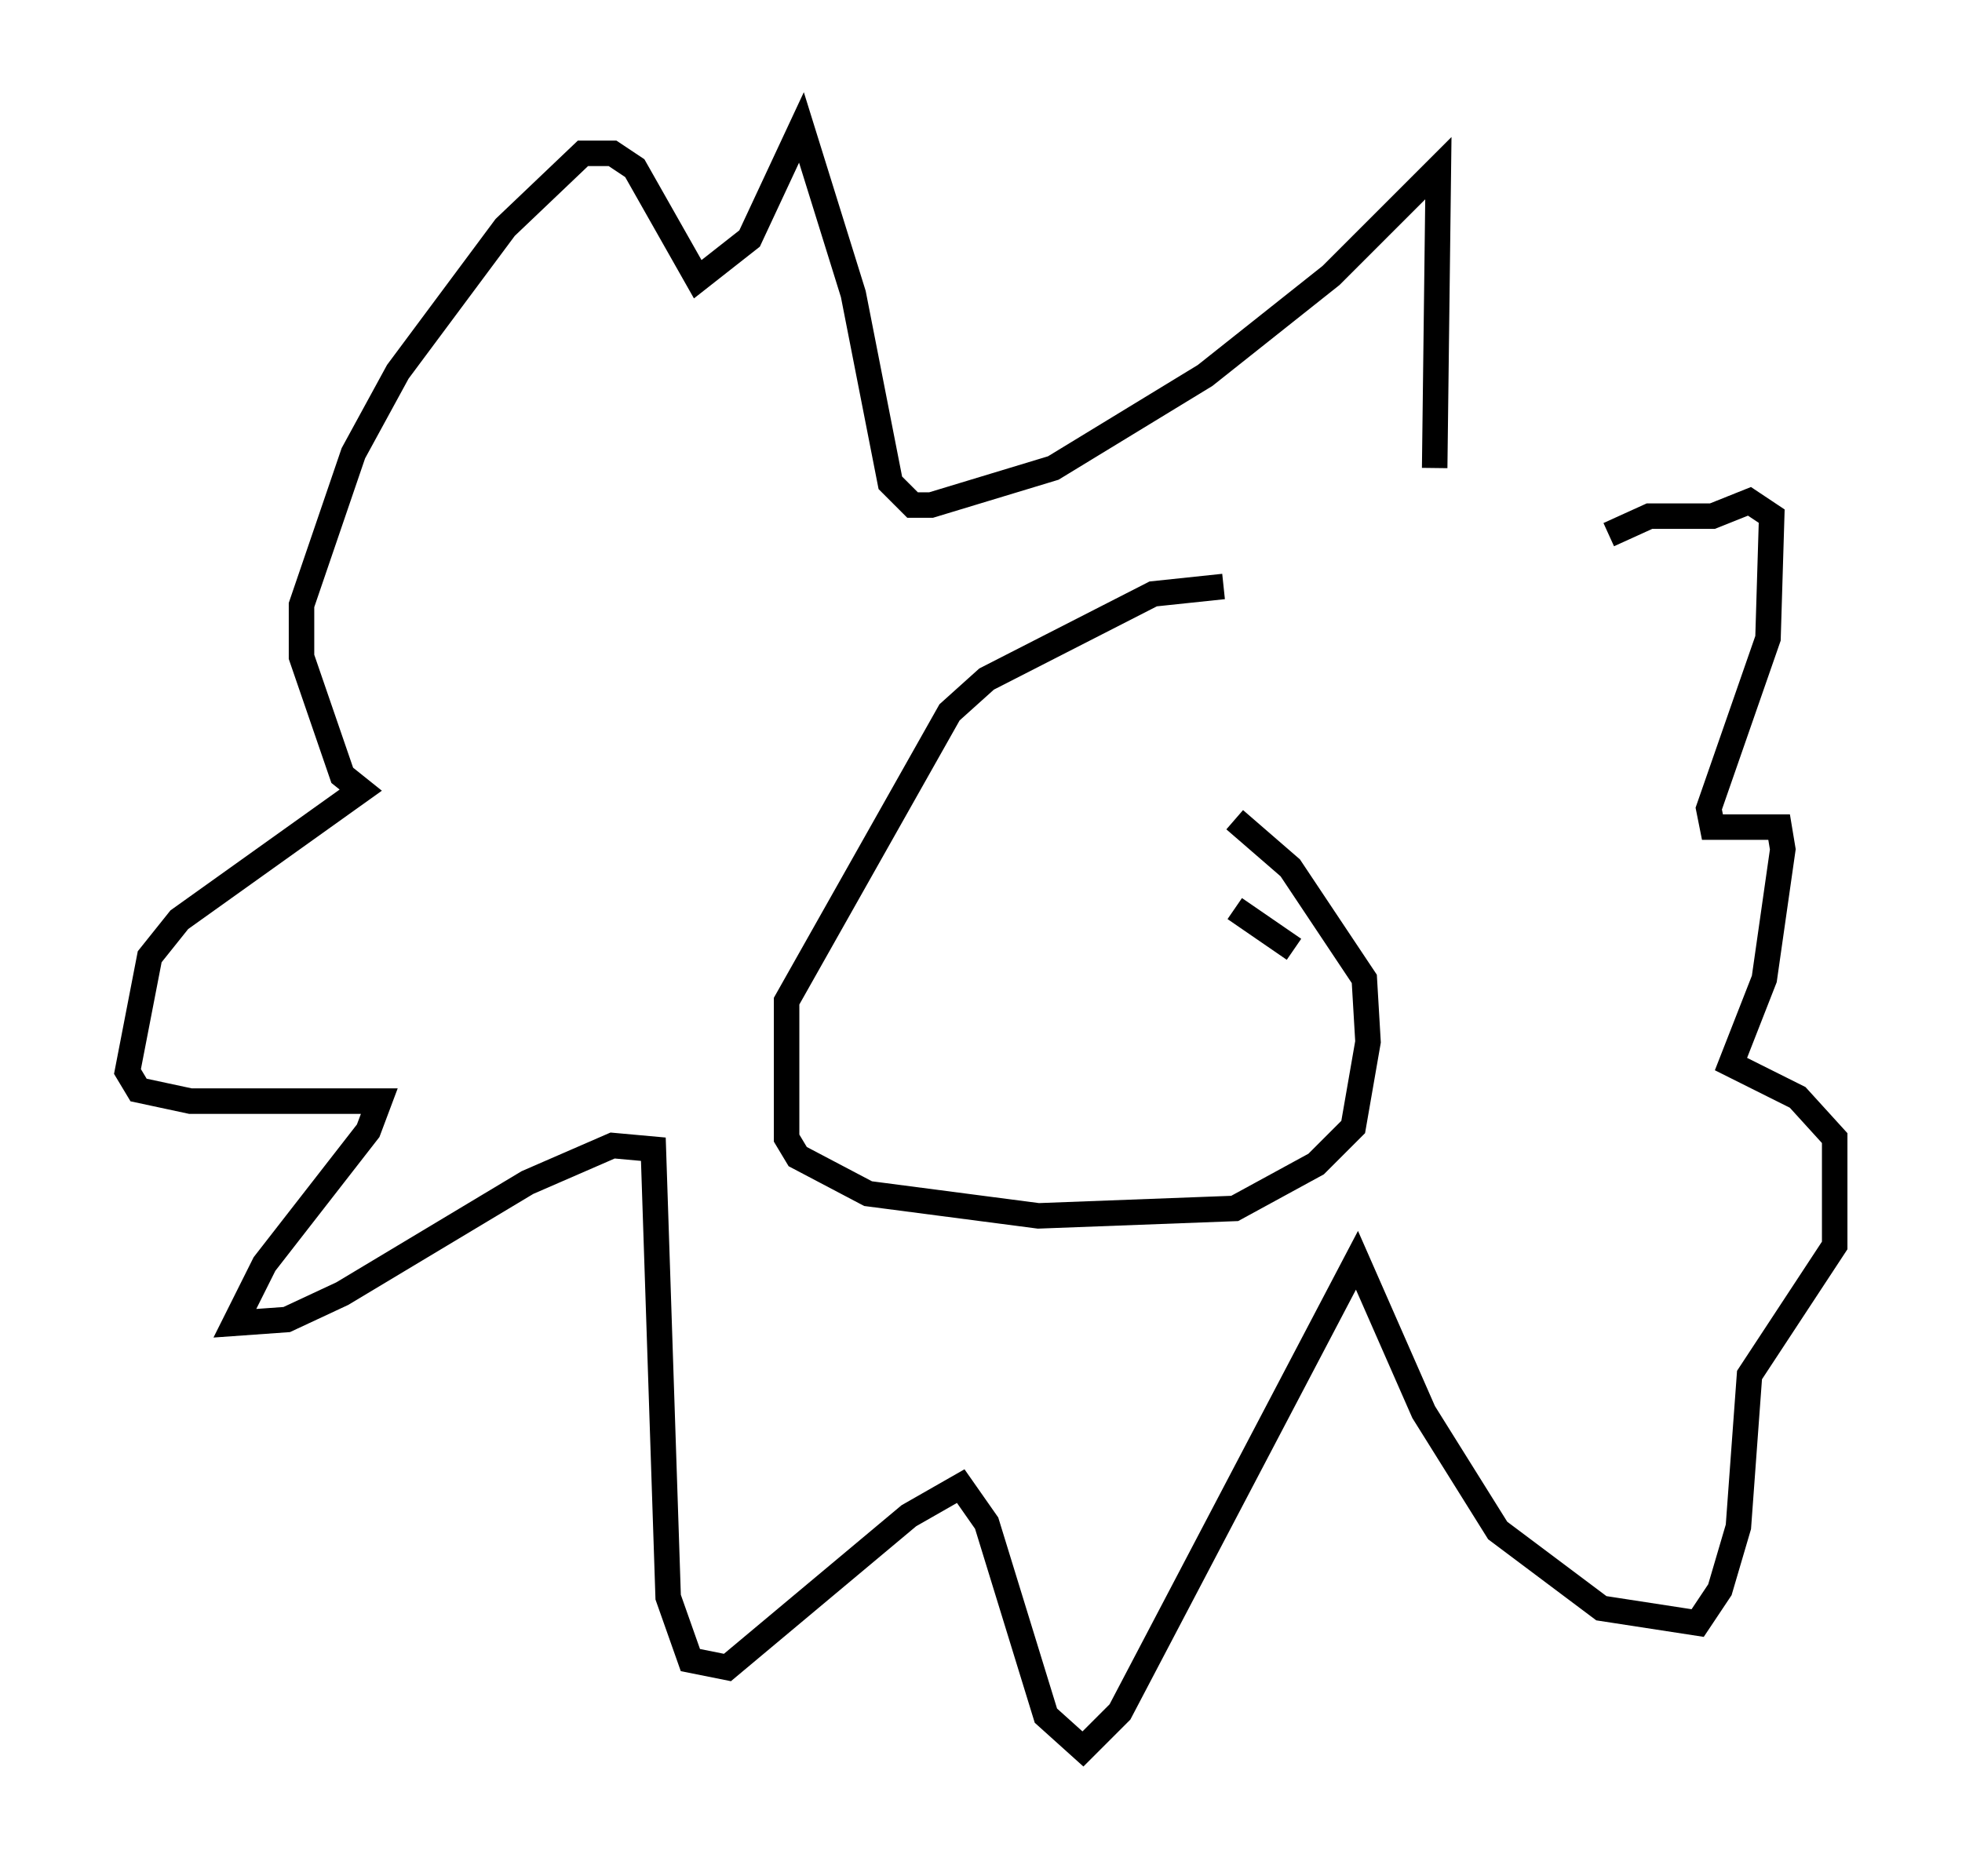 <?xml version="1.0" encoding="utf-8" ?>
<svg baseProfile="full" height="73.62" version="1.1" width="76.961" xmlns="http://www.w3.org/2000/svg" xmlns:ev="http://www.w3.org/2001/xml-events" xmlns:xlink="http://www.w3.org/1999/xlink"><defs /><rect fill="white" height="73.62" width="76.961" x="0" y="0" /><path d="M49.302, 23.447 m-1.307, -0.436 l-2.76, 0.291 -6.536, 3.341 l-1.453, 1.307 -6.391, 11.33 l0.0, 5.374 0.436, 0.726 l2.76, 1.453 6.682, 0.872 l7.698, -0.291 3.196, -1.743 l1.453, -1.453 0.581, -3.341 l-0.145, -2.469 -2.905, -4.358 l-2.179, -1.888 m7.844, -13.799 l0.145, -11.765 -4.212, 4.212 l-4.939, 3.922 -5.955, 3.631 l-4.793, 1.453 -0.726, 0.0 l-0.872, -0.872 -1.453, -7.408 l-2.034, -6.536 -2.034, 4.358 l-2.034, 1.598 -2.469, -4.358 l-0.872, -0.581 -1.162, 0.0 l-3.05, 2.905 -4.212, 5.665 l-1.743, 3.196 -2.034, 5.955 l0.0, 2.034 1.598, 4.648 l0.726, 0.581 -7.117, 5.084 l-1.162, 1.453 -0.872, 4.503 l0.436, 0.726 2.034, 0.436 l7.408, 0.0 -0.436, 1.162 l-4.067, 5.229 -1.162, 2.324 l2.034, -0.145 2.179, -1.017 l7.263, -4.358 3.341, -1.453 l1.598, 0.145 0.581, 17.575 l0.872, 2.469 1.453, 0.291 l7.117, -5.955 2.034, -1.162 l1.017, 1.453 2.324, 7.553 l1.453, 1.307 1.453, -1.453 l9.296, -17.721 2.615, 5.955 l2.905, 4.648 4.067, 3.05 l3.777, 0.581 0.872, -1.307 l0.726, -2.469 0.436, -5.955 l3.341, -5.084 0.0, -4.212 l-1.453, -1.598 -2.615, -1.307 l1.307, -3.341 0.726, -5.084 l-0.145, -0.872 -2.615, 0.0 l-0.145, -0.726 2.324, -6.682 l0.145, -4.793 -0.872, -0.581 l-1.453, 0.581 -2.469, 0.0 l-1.598, 0.726 m-22.223, 12.637 l0.0, 0.0 m7.553, 2.034 l2.324, 1.598 " fill="none" stroke="black" stroke-width="1" /></svg>